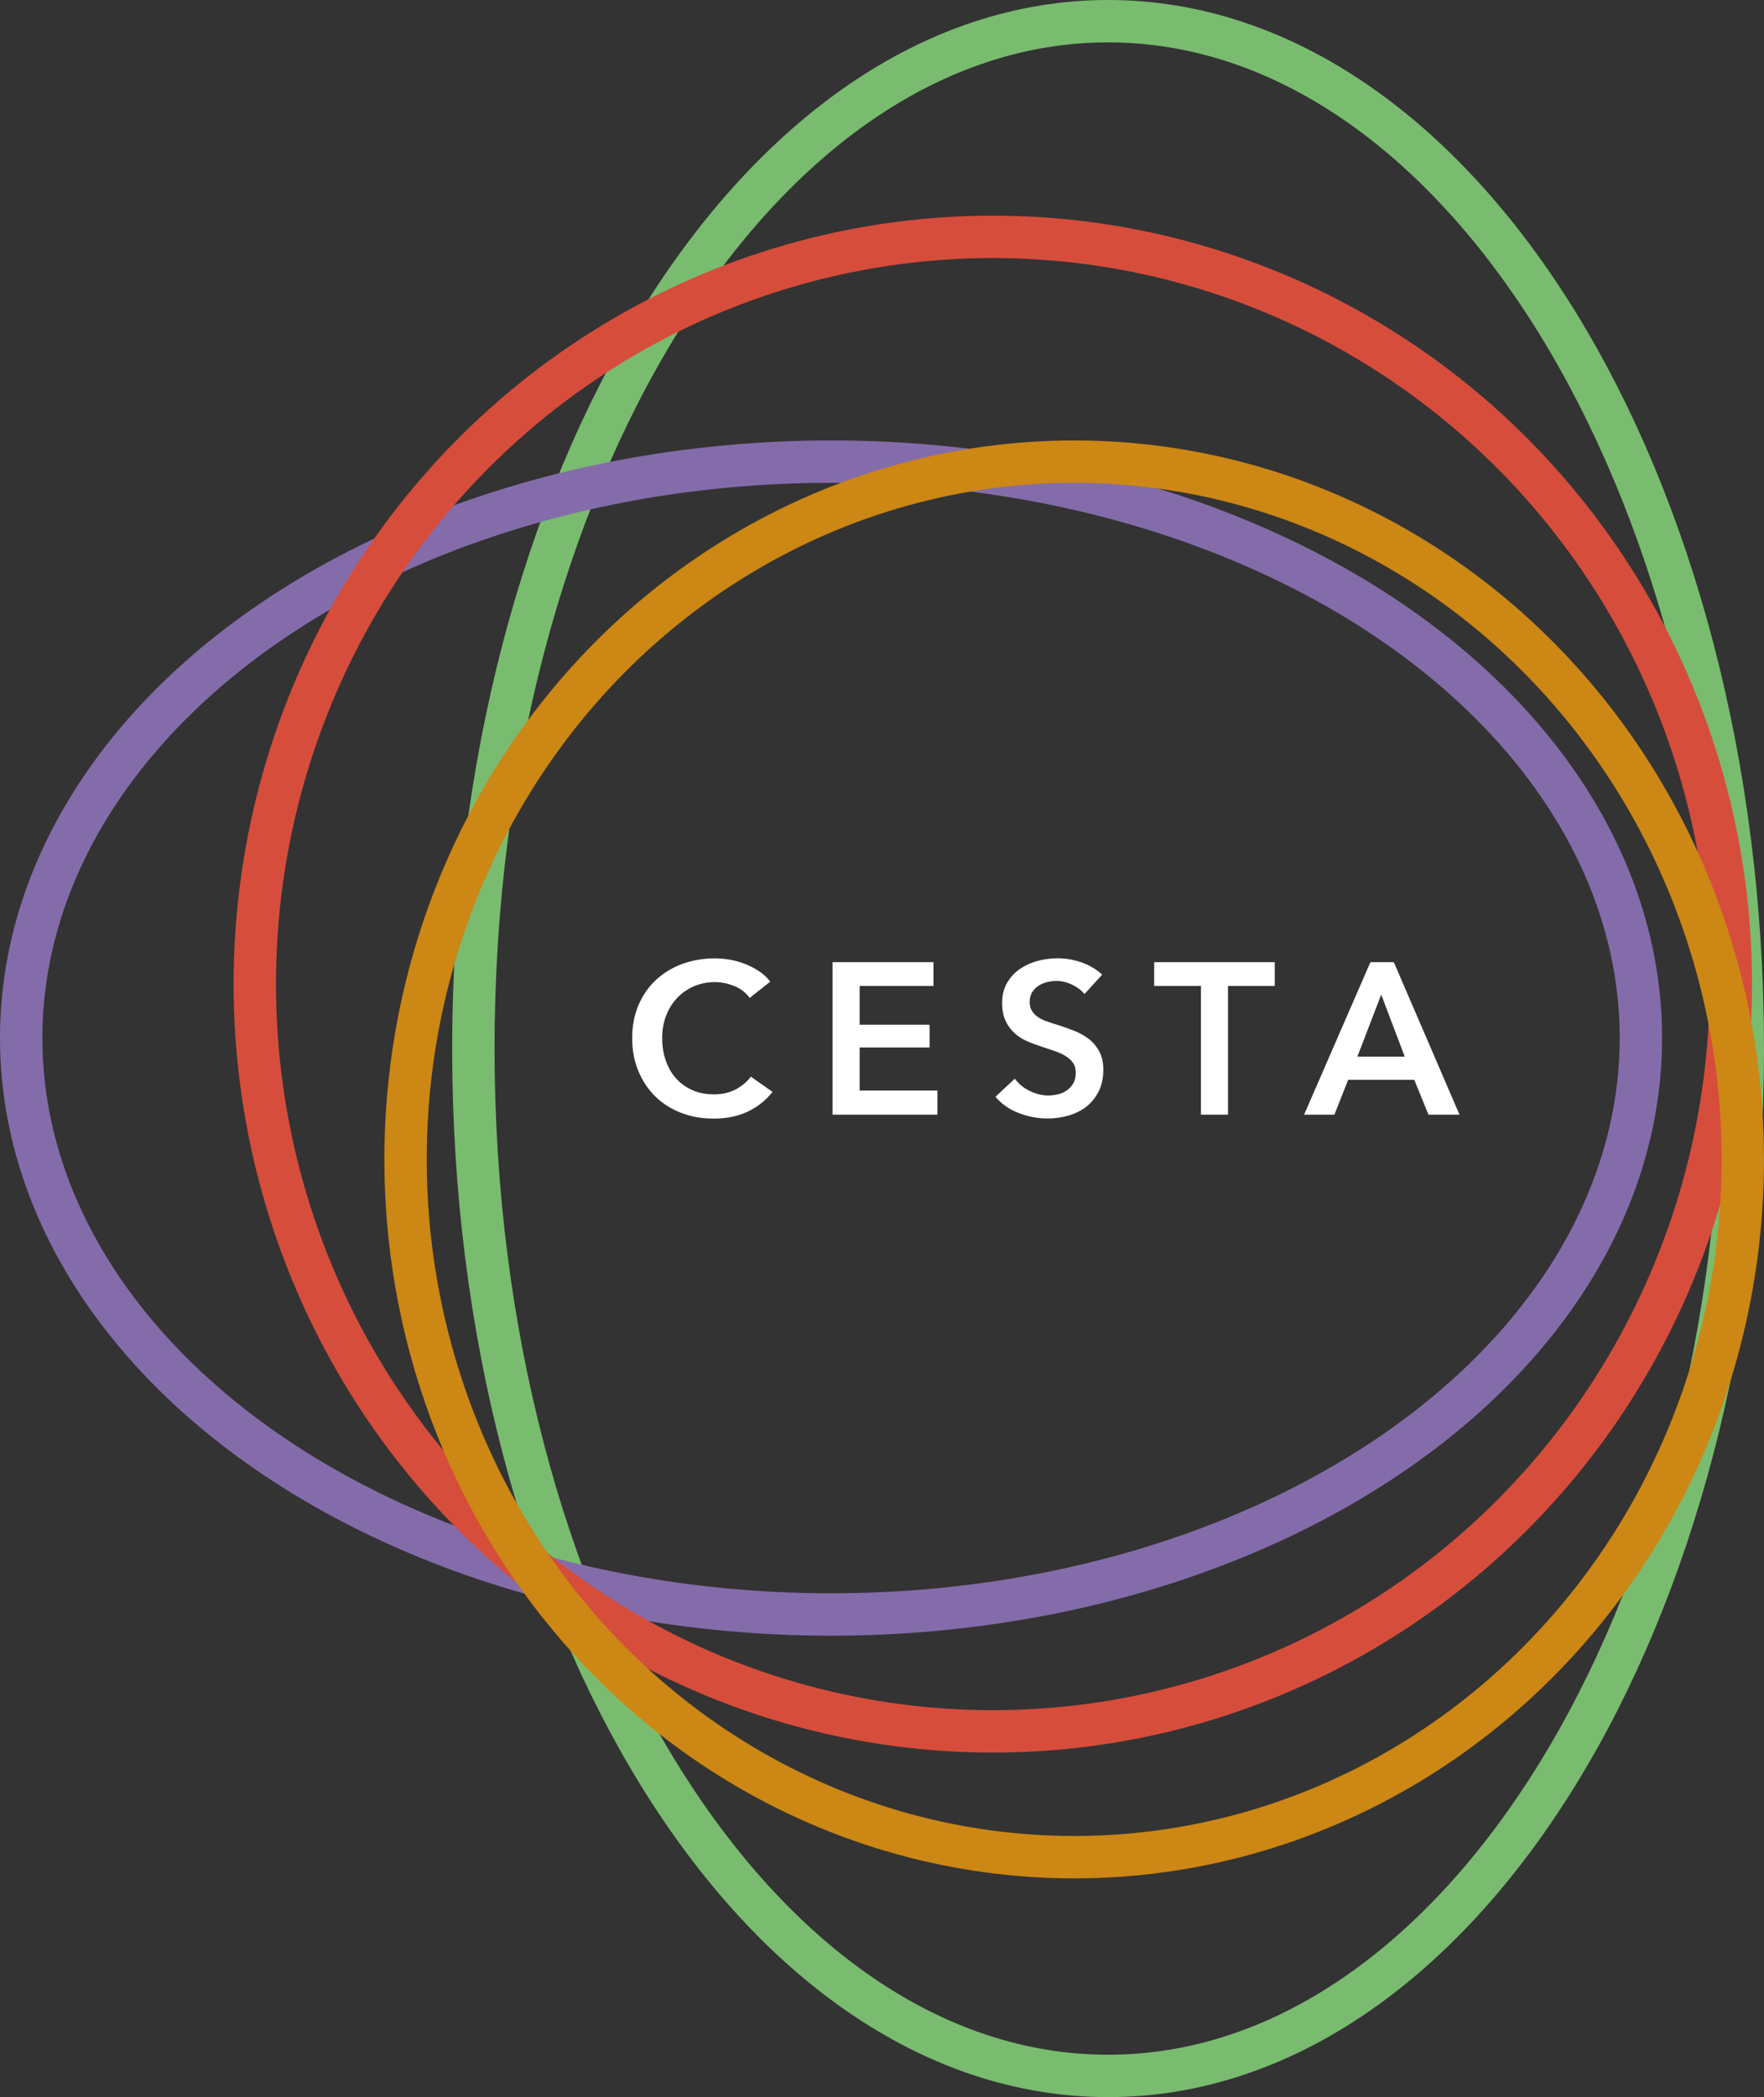 <?xml version="1.0" encoding="UTF-8"?>
<svg id="Layer_1" data-name="Layer 1" xmlns="http://www.w3.org/2000/svg" xmlns:xlink="http://www.w3.org/1999/xlink" version="1.1" viewBox="0 0 166.5 197.88">
  <rect x="0" y="0" width="166.5" height="197.88" fill="#333333" stroke="none"/>
  <defs>
    <style>
      .cls-1 {
        clip-path: url(#clippath);
      }

      .cls-2, .cls-3, .cls-4, .cls-5, .cls-6 {
        fill: none;
      }

      .cls-2, .cls-7 {
        stroke-width: 0px;
      }

      .cls-3 {
        stroke: #cc8714;
      }

      .cls-3, .cls-4, .cls-5, .cls-6 {
        stroke-width: 4px;
      }

      .cls-4 {
        stroke: #846caa;
      }

      .cls-5 {
        stroke: #79bc6f;
      }

      .cls-7 {
        fill: #fff;
      }

      .cls-6 {
        stroke: #d74d3b;
      }
    </style>
    <clipPath id="clippath">
      <rect class="cls-2" width="166.5" height="197.88"/>
    </clipPath>
  </defs>
  <g class="cls-1">
    <path class="cls-5" d="M104.59,195.88c33.09,0,59.91-43.4,59.91-96.94S137.68,2,104.59,2s-59.91,43.4-59.91,96.94,26.82,96.94,59.91,96.94Z"/>
    <ellipse class="cls-4" cx="78.44" cy="97.95" rx="76.44" ry="54.39"/>
    <ellipse class="cls-6" cx="93.71" cy="92.86" rx="69.66" ry="70.51"/>
    <ellipse class="cls-3" cx="101.39" cy="109.4" rx="63.11" ry="65.84"/>
    <path class="cls-7" d="M128.12,99.7l2.25-5.85,2.22,5.85h-4.47ZM123.08,105.18h2.87l1.3-3.29h6.24l1.34,3.29h2.93l-6.2-14.39h-2.21l-6.26,14.39ZM113.35,105.18h2.56v-12.15h4.41v-2.24h-11.38v2.24h4.41v12.15ZM104.04,91.97c-.56-.51-1.21-.9-1.96-1.16-.75-.26-1.49-.39-2.22-.39-.65,0-1.29.08-1.92.25-.63.17-1.19.43-1.69.77-.5.35-.89.78-1.2,1.31-.31.53-.46,1.16-.46,1.89,0,.68.11,1.24.33,1.7.22.45.5.84.84,1.15.35.31.74.56,1.17.75.43.19.87.35,1.3.49.45.15.87.29,1.28.43.41.14.76.29,1.06.48.3.18.54.4.71.65.18.25.26.57.26.94s-.08.72-.23.99c-.16.26-.36.49-.61.66-.25.18-.53.3-.84.38-.31.07-.62.11-.92.11-.57,0-1.15-.14-1.74-.43-.59-.28-1.06-.67-1.41-1.16l-1.83,1.71c.57.68,1.3,1.19,2.19,1.53.89.35,1.81.52,2.74.52.7,0,1.38-.1,2.01-.29.64-.19,1.19-.47,1.67-.85.47-.38.85-.86,1.14-1.43.28-.58.43-1.25.43-2.02,0-.7-.13-1.29-.4-1.77-.26-.47-.6-.87-1.02-1.18-.41-.31-.87-.56-1.36-.75-.5-.19-.97-.36-1.43-.51-.41-.12-.78-.24-1.12-.36-.34-.12-.63-.26-.86-.43-.24-.16-.42-.36-.56-.59-.14-.23-.2-.51-.2-.83,0-.35.08-.65.23-.9.16-.25.36-.45.6-.61.24-.16.51-.27.81-.35.3-.07.6-.11.89-.11.5,0,1,.12,1.49.36.49.24.88.53,1.15.88l1.67-1.83ZM78.58,105.18h9.9v-2.28h-7.34v-4.06h6.6v-2.15h-6.6v-3.66h6.97v-2.24h-9.53v14.39ZM72.7,92.62c-.29-.38-.63-.7-1.04-.97-.41-.27-.84-.5-1.3-.68-.46-.18-.94-.32-1.44-.41-.5-.09-.98-.13-1.44-.13-1.11,0-2.14.18-3.09.53-.95.35-1.77.85-2.47,1.5-.7.65-1.25,1.44-1.65,2.37-.4.93-.6,1.97-.6,3.12s.19,2.15.57,3.08c.38.93.91,1.73,1.58,2.4.68.67,1.49,1.19,2.43,1.56.94.37,1.97.56,3.1.56,1.23,0,2.31-.22,3.23-.66.92-.44,1.7-1.06,2.34-1.86l-2.05-1.44c-.37.5-.85.9-1.44,1.21s-1.28.46-2.05.46-1.42-.13-2.01-.39c-.6-.26-1.11-.62-1.54-1.09-.43-.47-.75-1.03-.98-1.68-.23-.65-.35-1.37-.35-2.16,0-.74.12-1.44.36-2.07.24-.64.58-1.19,1.02-1.67.44-.47.97-.85,1.58-1.12.61-.27,1.29-.41,2.03-.41.58,0,1.18.12,1.79.36.61.24,1.1.61,1.48,1.13l1.95-1.54Z"/>
  </g>
</svg>